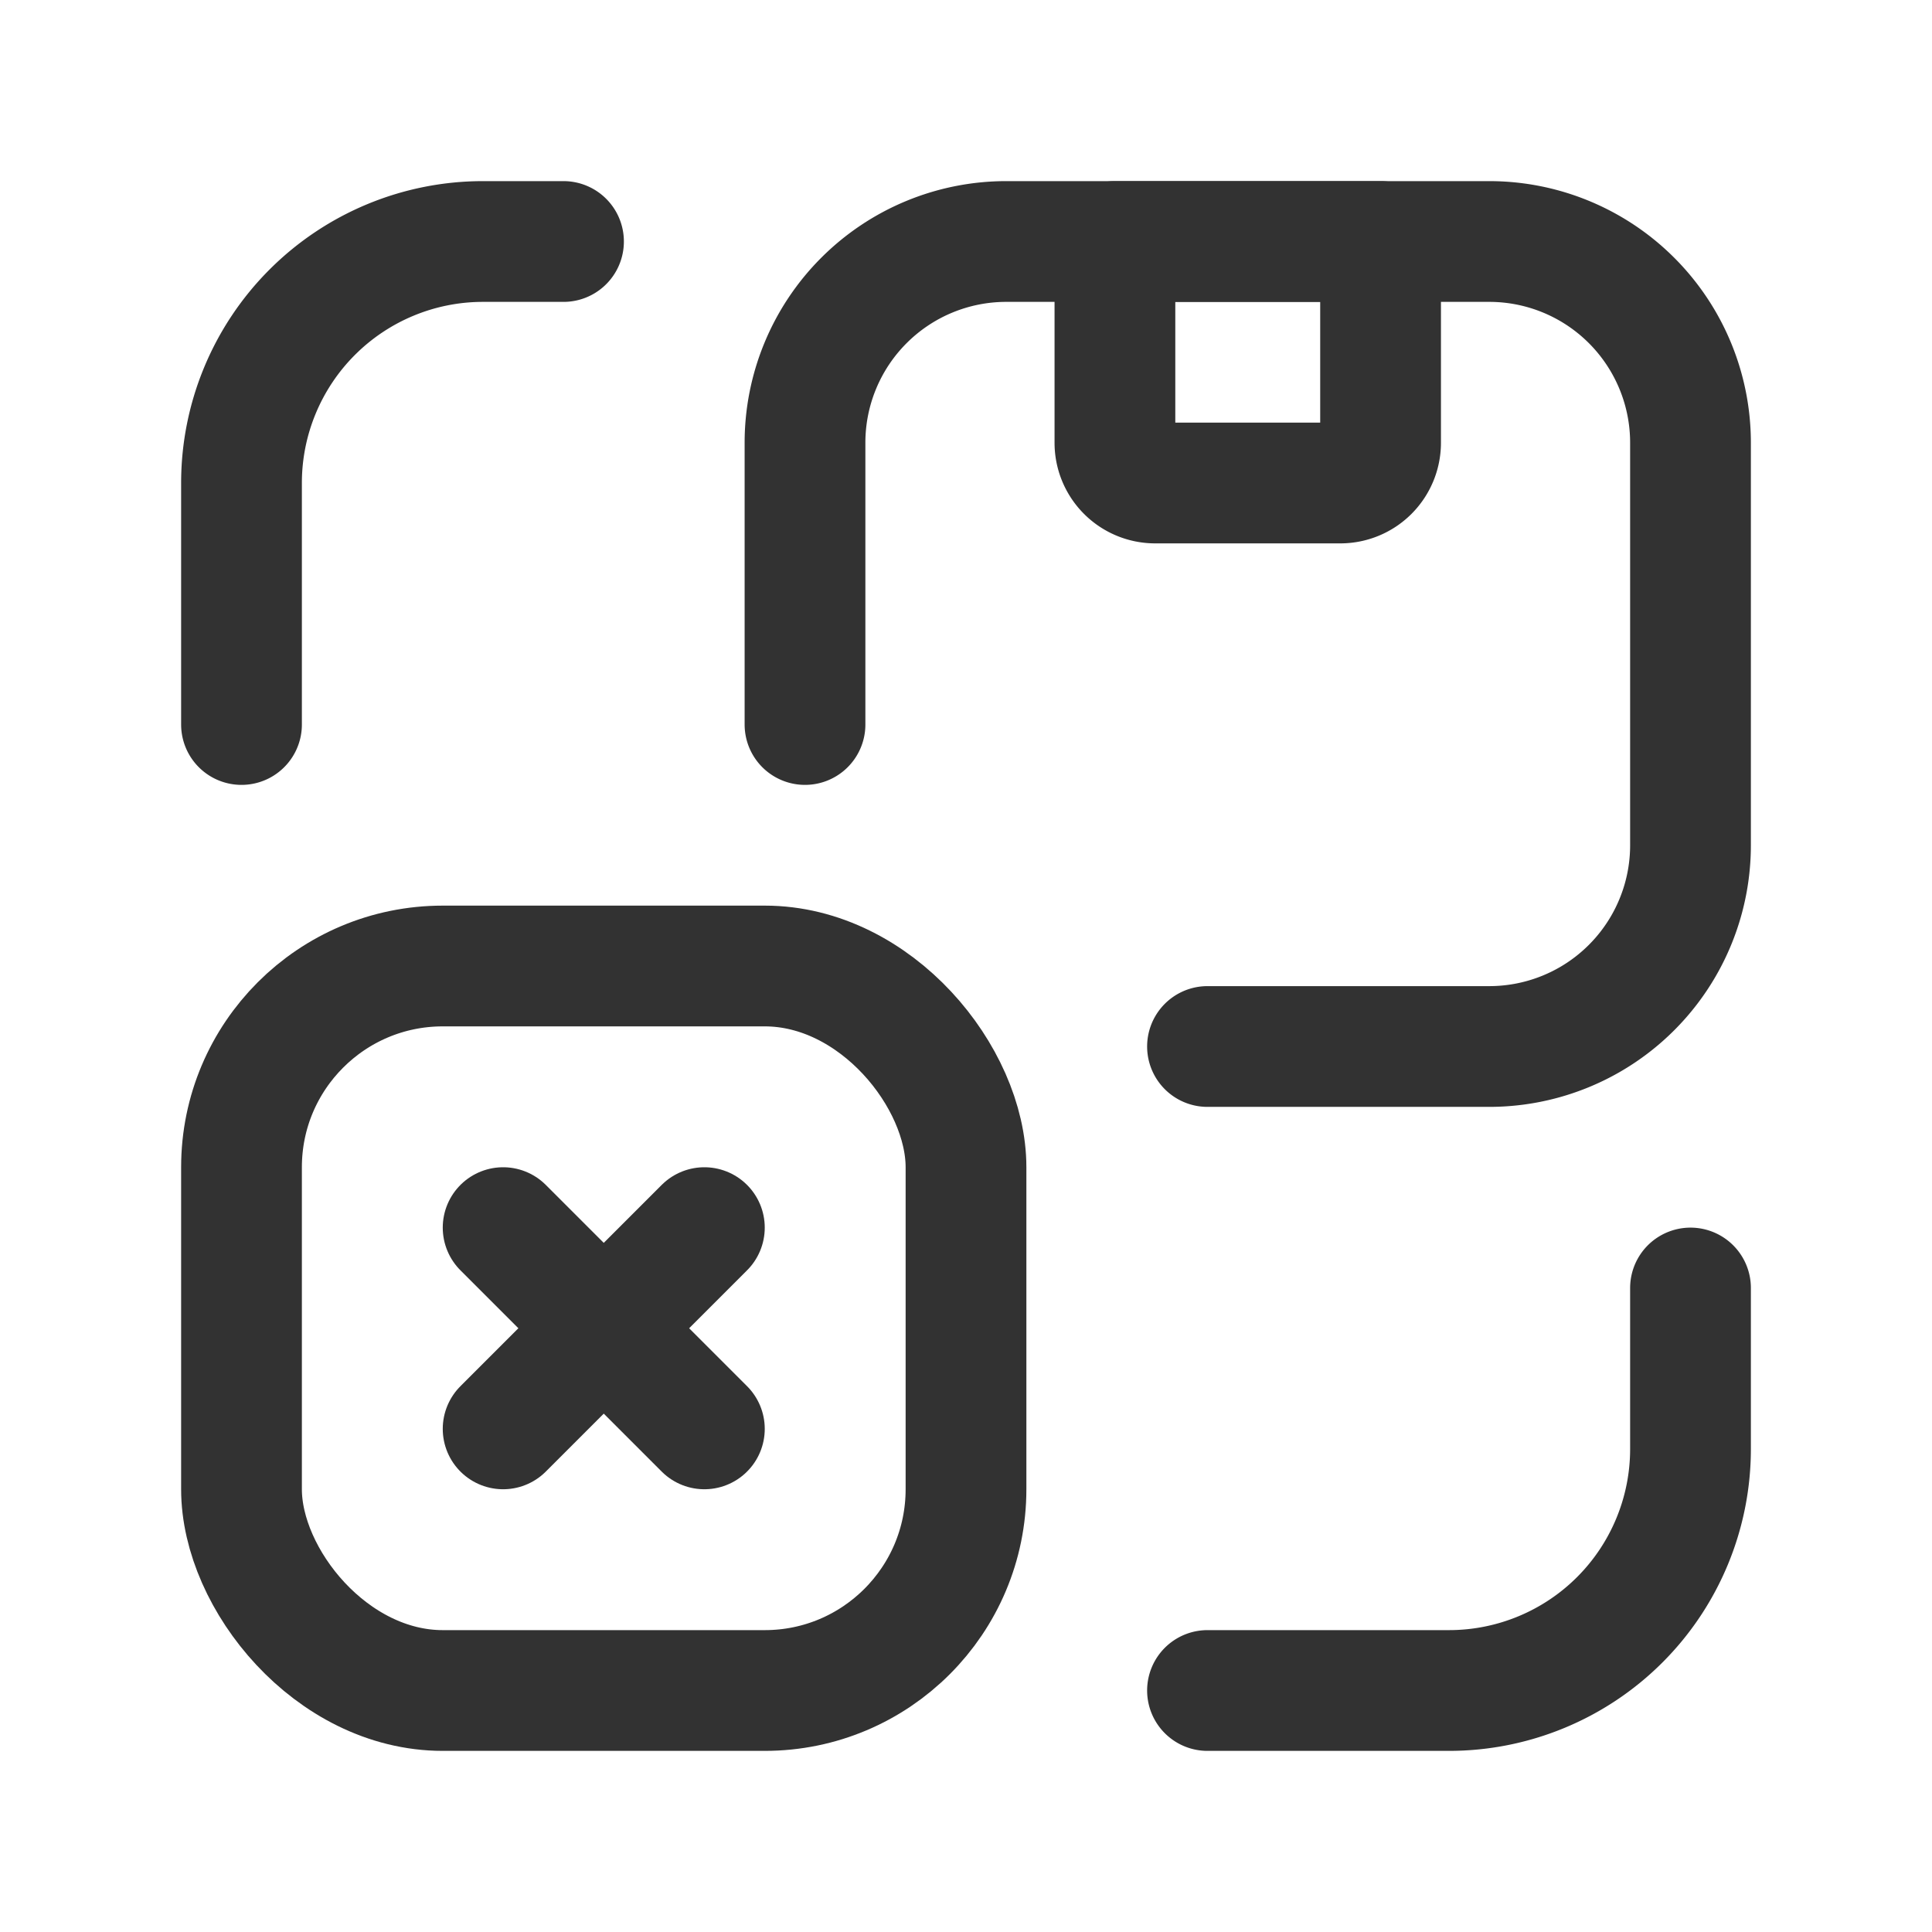 <svg id="Layer_3" data-name="Layer 3" xmlns="http://www.w3.org/2000/svg" viewBox="0 0 24 24"><path d="M24,0H0V24H24Z" fill="none"/><path d="M21,16v2a3,3,0,0,1-3,3H15" fill="none" stroke="#323232" stroke-linecap="round" stroke-linejoin="round" stroke-width="1.5"/><path d="M3,9V6A3,3,0,0,1,6,3H7" fill="none" stroke="#323232" stroke-linecap="round" stroke-linejoin="round" stroke-width="1.5"/><rect x="3" y="12" width="9" height="9" rx="2.5" stroke-width="1.5" stroke="#323232" stroke-linecap="round" stroke-linejoin="round" fill="none"/><path d="M15,13h3.5A2.5,2.5,0,0,0,21,10.5v-5A2.5,2.5,0,0,0,18.5,3h-6A2.5,2.5,0,0,0,10,5.5V9" fill="none" stroke="#323232" stroke-linecap="round" stroke-linejoin="round" stroke-width="1.5"/><path d="M13.85,3h3.3a0,0,0,0,1,0,0V5.5a.5.5,0,0,1-.5.5h-2.3a.5.5,0,0,1-.5-.5V3a0,0,0,0,1,0,0Z" fill="none" stroke="#323232" stroke-linecap="round" stroke-linejoin="round" stroke-width="1.5"/><line x1="8.75" y1="17.75" x2="6.25" y2="15.25" fill="none" stroke="#323232" stroke-linecap="round" stroke-linejoin="round" stroke-width="1.5"/><line x1="8.75" y1="15.25" x2="6.25" y2="17.75" fill="none" stroke="#323232" stroke-linecap="round" stroke-linejoin="round" stroke-width="1.5"/></svg>